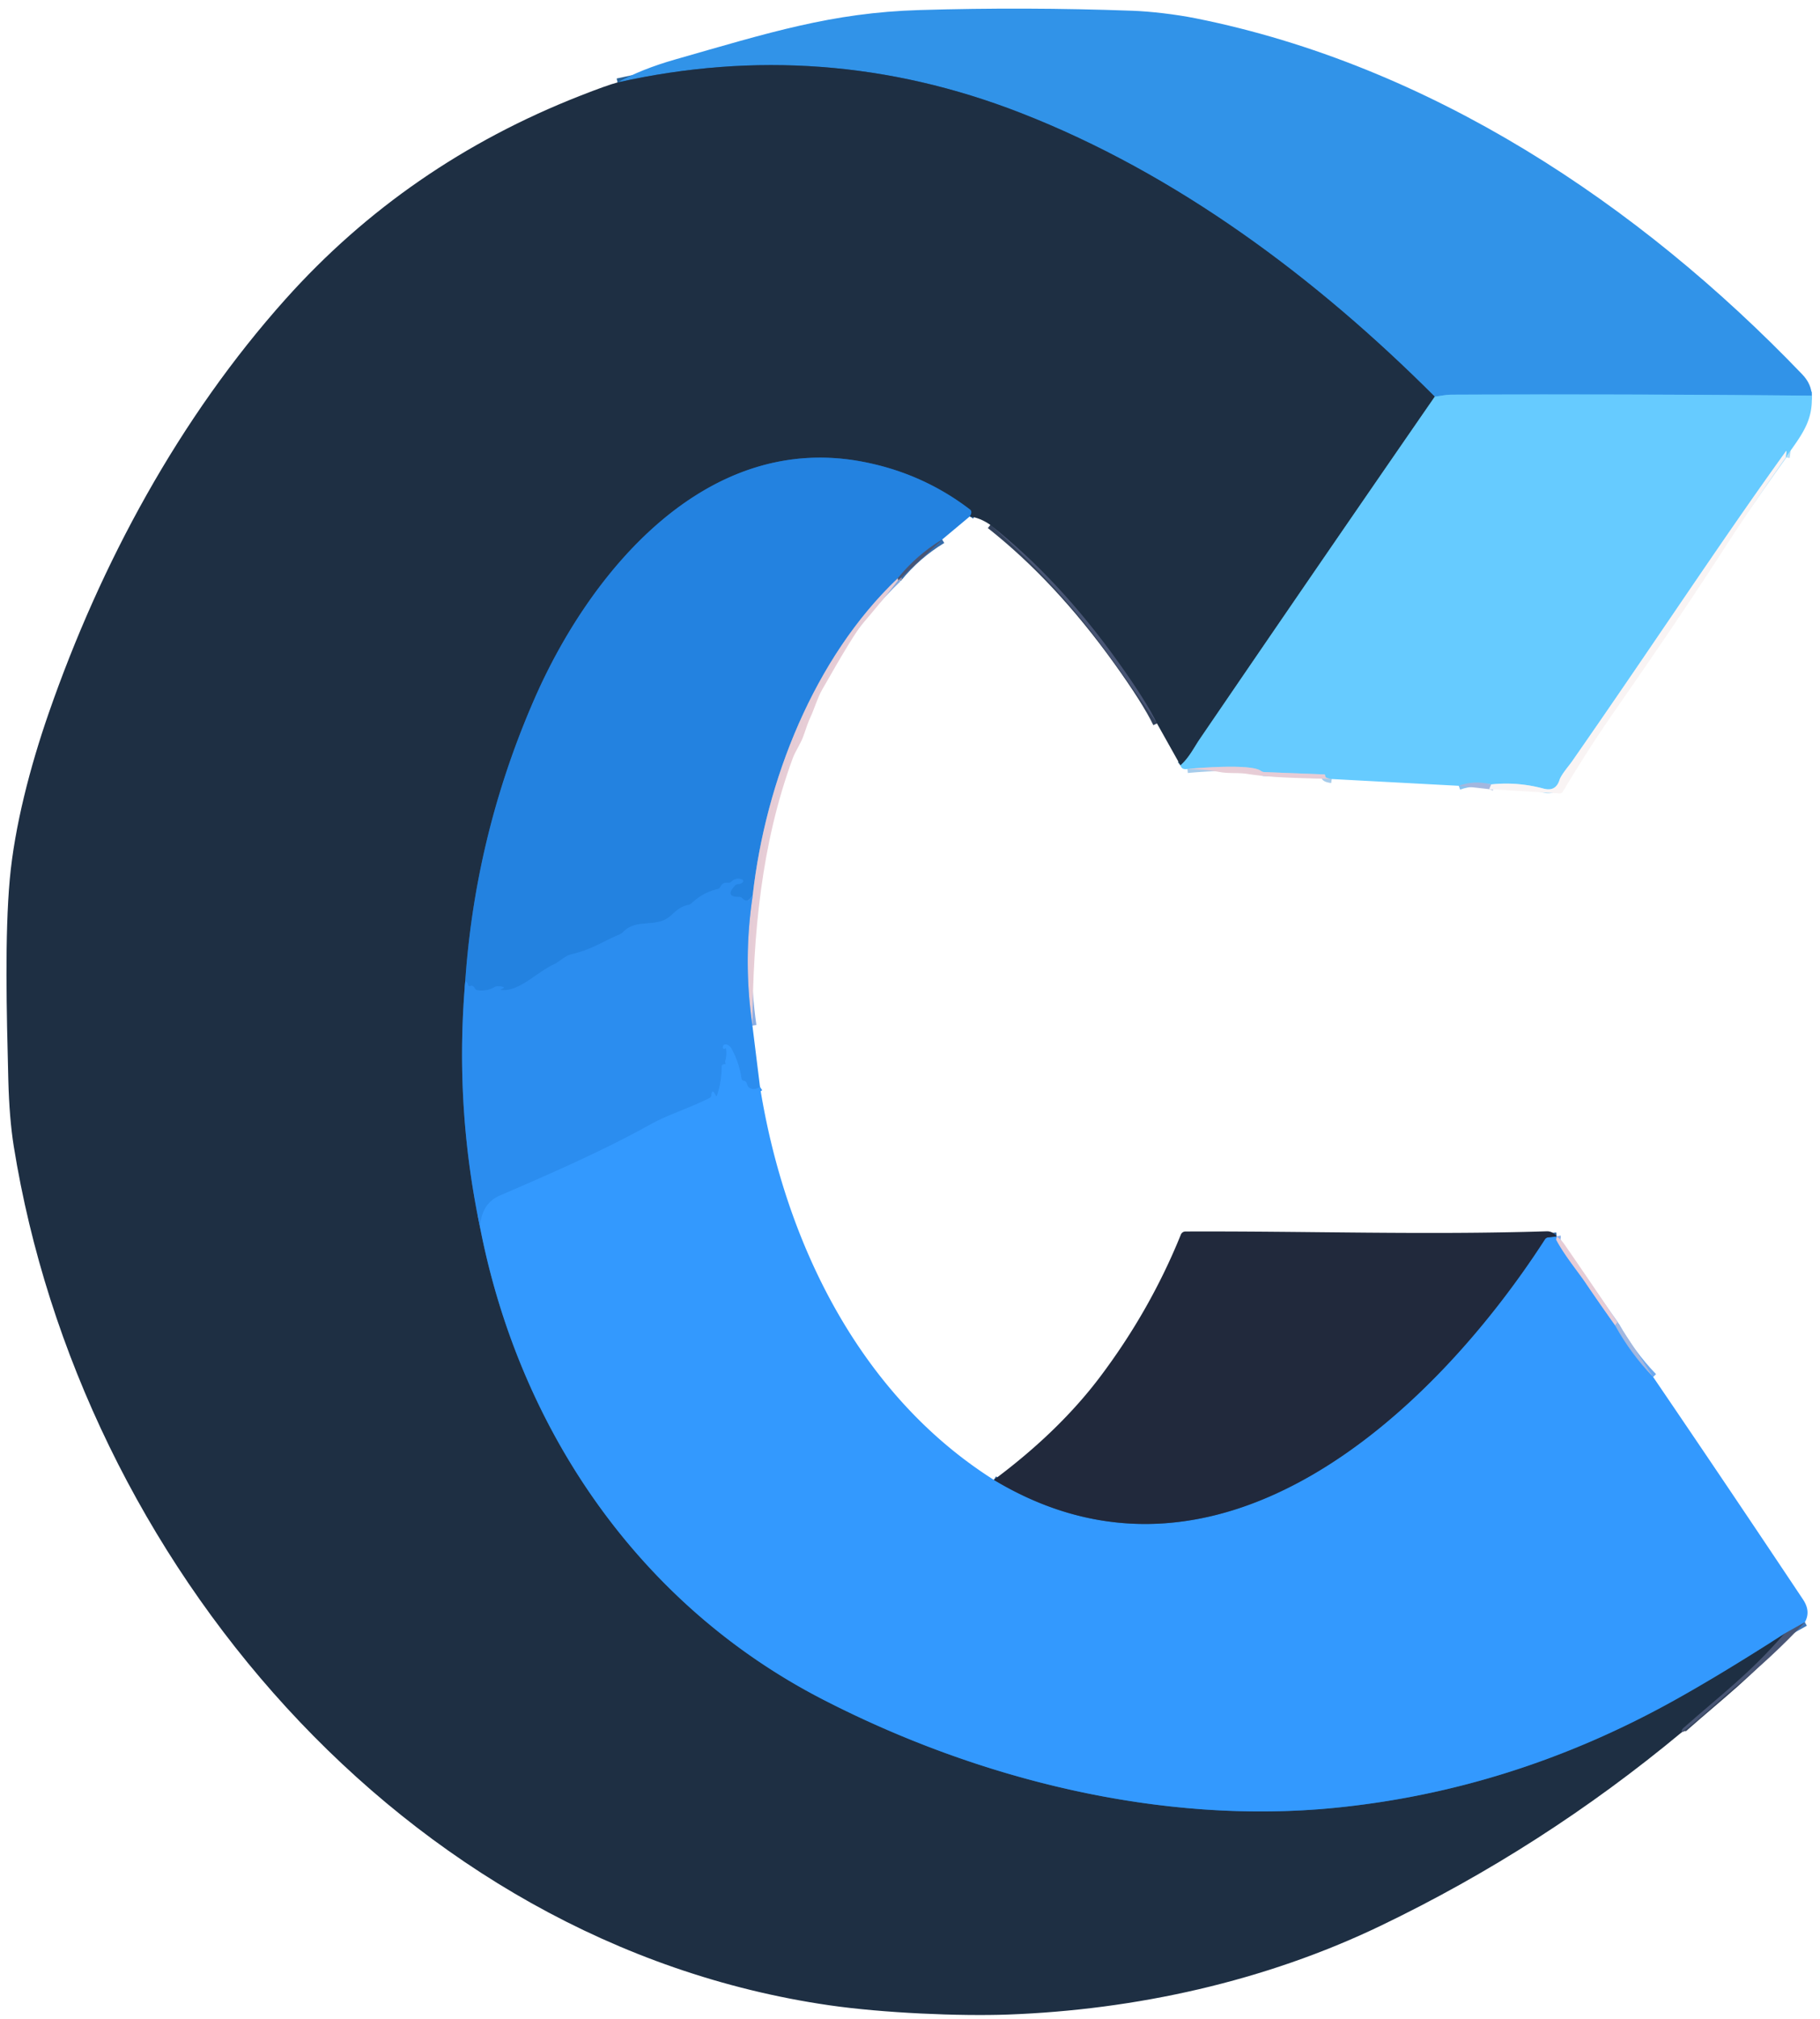 <?xml version="1.0" encoding="UTF-8" standalone="no"?>
<!DOCTYPE svg PUBLIC "-//W3C//DTD SVG 1.1//EN" "http://www.w3.org/Graphics/SVG/1.1/DTD/svg11.dtd">
<svg xmlns="http://www.w3.org/2000/svg" version="1.1" viewBox="0 0 451 500">
<g stroke-width="2.00" fill="none" stroke-linecap="butt">
<path stroke="#4caff4" vector-effect="non-scaling-stroke" d="
  M 448.96 98.00
  Q 404.39 97.57 359.83 97.75
  C 358.33 97.75 357.04 98.06 355.54 98.25"
/>
<path stroke="#286196" vector-effect="non-scaling-stroke" d="
  M 355.54 98.25
  C 326.23 68.94 291.68 43.05 252.83 27.93
  Q 204.14 8.99 153.03 20.42"
/>
<path stroke="#427da1" vector-effect="non-scaling-stroke" d="
  M 355.54 98.25
  Q 326.25 140.62 297.22 183.17
  C 295.95 185.03 294.65 187.71 292.52 189.56"
/>
<path stroke="#33425b" stroke-opacity="0.996" vector-effect="non-scaling-stroke" d="
  M 286.70 179.18
  Q 284.04 173.67 276.96 163.80
  Q 262.28 143.33 245.41 130.01"
/>
<path stroke="#215992" vector-effect="non-scaling-stroke" d="
  M 240.31 127.91
  Q 241.05 126.72 240.34 126.18
  Q 228.59 117.20 213.81 114.37
  C 174.92 106.92 146.31 141.53 132.57 172.79
  Q 117.82 206.35 115.29 243.00"
/>
<path stroke="#255e99" vector-effect="non-scaling-stroke" d="
  M 115.29 243.00
  Q 112.62 273.78 118.96 304.00"
/>
<path stroke="#2964a1" vector-effect="non-scaling-stroke" d="
  M 118.96 304.00
  C 128.73 354.07 158.39 397.52 203.94 420.95
  C 242.39 440.74 287.73 452.02 330.75 447.77
  Q 374.76 443.42 414.75 421.22
  Q 426.32 414.80 442.17 404.64"
/>
<path stroke="#33425b" stroke-opacity="0.996" vector-effect="non-scaling-stroke" d="
  M 442.17 404.64
  C 433.47 414.65 426.51 419.74 417.21 427.96
  Q 416.56 428.53 416.75 429.04"
/>
<path stroke="#afdffa" vector-effect="non-scaling-stroke" d="
  M 442.50 113.29
  L 442.68 112.00
  Q 442.76 111.49 442.45 111.92
  C 425.75 135.11 410.71 158.20 389.54 188.60
  C 388.83 189.63 386.88 191.84 386.45 193.18
  Q 385.52 196.13 382.53 195.33
  Q 375.96 193.58 369.50 194.29"
/>
<path stroke="#84c1ef" stroke-opacity="0.992" vector-effect="non-scaling-stroke" d="
  M 369.50 194.29
  Q 365.35 193.23 361.48 194.63"
/>
<path stroke="#a5cbea" stroke-opacity="0.992" vector-effect="non-scaling-stroke" d="
  M 330.00 192.95
  Q 328.37 192.73 328.40 192.26
  A 0.43 0.24 -86.5 0 0 328.18 191.81
  L 313.31 191.23
  A 1.59 1.57 -25.1 0 1 312.43 190.92
  C 310.07 189.18 297.54 190.15 294.25 190.46"
/>
<path stroke="#2f93f7" vector-effect="non-scaling-stroke" d="
  M 188.33 269.21
  Q 186.82 270.19 185.59 269.36
  A 1.44 0.70 86.4 0 1 185.13 268.55
  Q 184.93 267.79 184.30 267.69
  A 0.69 0.57 2.0 0 1 183.74 267.19
  Q 183.17 263.15 181.19 259.61
  C 180.79 258.90 179.38 258.11 179.12 259.32
  A 0.38 0.34 -76.1 0 0 179.35 259.75
  Q 179.56 259.80 179.69 259.68
  Q 179.90 259.49 179.93 259.72
  Q 180.16 261.35 179.69 262.95
  A 0.56 0.24 47.6 0 0 179.83 263.35
  Q 179.96 263.53 179.29 263.64
  A 0.53 0.53 -4.5 0 0 178.84 264.16
  Q 178.85 267.76 177.71 271.26
  Q 177.56 271.72 177.34 271.28
  Q 176.43 269.47 176.29 271.25
  A 0.91 0.83 80.6 0 1 175.82 271.98
  C 170.15 274.77 165.62 276.05 161.33 278.43
  C 149.36 285.08 136.41 290.71 123.84 296.14
  Q 119.31 298.10 118.96 304.00"
/>
<path stroke="#2a619d" vector-effect="non-scaling-stroke" d="
  M 246.28 366.54
  C 301.81 399.92 354.98 350.09 382.82 306.99
  A 1.13 0.96 -73.8 0 1 383.58 306.49
  L 385.75 306.25"
/>
<path stroke="#8cb2ea" stroke-opacity="0.992" vector-effect="non-scaling-stroke" d="
  M 385.75 306.25
  Q 385.80 306.45 385.72 306.61
  A 0.67 0.36 -54.9 0 0 385.66 307.11
  C 387.67 310.91 391.04 314.99 392.80 317.58
  Q 396.46 322.98 400.25 328.29"
/>
<path stroke="#6aa8ee" stroke-opacity="0.992" vector-effect="non-scaling-stroke" d="
  M 400.25 328.29
  Q 404.13 335.30 409.65 341.05"
/>
<path stroke="#3e77b9" stroke-opacity="0.996" vector-effect="non-scaling-stroke" d="
  M 447.25 401.79
  L 442.17 404.64"
/>
<path stroke="#366caa" stroke-opacity="0.996" vector-effect="non-scaling-stroke" d="
  M 233.47 133.63
  Q 227.13 137.47 222.46 143.25"
/>
<path stroke="#84a7db" stroke-opacity="0.992" vector-effect="non-scaling-stroke" d="
  M 222.46 143.25
  C 201.72 162.94 189.73 193.49 186.54 221.66"
/>
<path stroke="#2788e8" vector-effect="non-scaling-stroke" d="
  M 186.54 221.66
  Q 185.35 223.89 184.01 222.55
  A 1.32 1.13 64.9 0 0 183.17 222.17
  Q 179.44 222.14 182.17 219.30
  A 1.44 0.93 11.1 0 1 183.02 218.96
  Q 183.71 218.90 184.07 218.46
  A 0.43 0.39 28.2 0 0 183.85 217.83
  Q 182.37 217.28 181.25 218.37
  A 1.06 1.01 24.9 0 1 180.42 218.65
  Q 179.07 218.49 178.54 219.62
  A 1.11 0.90 -79.9 0 1 177.87 220.20
  Q 174.16 221.06 171.38 223.72
  A 1.67 1.47 14.5 0 1 170.53 224.15
  C 167.57 224.72 166.61 227.07 164.47 227.93
  C 160.96 229.34 157.23 227.86 154.36 230.90
  Q 154.03 231.25 153.55 231.45
  C 149.42 233.14 146.95 235.09 141.52 236.39
  C 139.97 236.76 138.68 238.21 137.20 238.89
  C 133.11 240.76 128.65 245.66 124.28 245.21
  Q 123.82 245.16 124.26 244.99
  Q 125.72 244.41 123.44 244.27
  A 1.80 1.35 -51.1 0 0 122.53 244.50
  Q 120.59 245.61 118.26 245.26
  A 1.05 0.75 75.1 0 1 117.60 244.71
  Q 117.21 243.97 116.50 244.23
  A 0.38 0.37 -17.2 0 1 116.00 243.97
  Q 115.86 243.31 115.29 243.00"
/>
<path stroke="#ced6e9" stroke-opacity="0.992" vector-effect="non-scaling-stroke" d="
  M 369.00 195.46
  L 369.50 194.29"
/>
<path stroke="#88ace2" stroke-opacity="0.992" vector-effect="non-scaling-stroke" d="
  M 186.45 254.01
  Q 184.08 237.83 186.54 221.66"
/>
<path stroke="#9790a4" stroke-opacity="0.988" vector-effect="non-scaling-stroke" d="
  M 222.54 143.75
  L 222.46 143.25"
/>
</g>
<path fill="#3193e8" d="
  M 448.96 98.00
  Q 404.39 97.57 359.83 97.75
  C 358.33 97.75 357.04 98.06 355.54 98.25
  C 326.23 68.94 291.68 43.05 252.83 27.93
  Q 204.14 8.99 153.03 20.42
  Q 158.96 17.12 167.25 14.75
  C 190.57 8.08 206.14 3.14 227.82 2.49
  Q 254.19 1.70 280.56 2.66
  C 285.10 2.82 291.32 3.54 296.36 4.55
  C 354.19 16.14 405.91 50.32 446.57 92.69
  Q 448.91 95.12 448.96 98.00
  Z"
/>
<path fill="#1e2f43" d="
  M 355.54 98.25
  Q 326.25 140.62 297.22 183.17
  C 295.95 185.03 294.65 187.71 292.52 189.56
  L 286.70 179.18
  Q 284.04 173.67 276.96 163.80
  Q 262.28 143.33 245.41 130.01
  Q 242.95 128.28 240.31 127.91
  Q 241.05 126.72 240.34 126.18
  Q 228.59 117.20 213.81 114.37
  C 174.92 106.92 146.31 141.53 132.57 172.79
  Q 117.82 206.35 115.29 243.00
  Q 112.62 273.78 118.96 304.00
  C 128.73 354.07 158.39 397.52 203.94 420.95
  C 242.39 440.74 287.73 452.02 330.75 447.77
  Q 374.76 443.42 414.75 421.22
  Q 426.32 414.80 442.17 404.64
  C 433.47 414.65 426.51 419.74 417.21 427.96
  Q 416.56 428.53 416.75 429.04
  Q 382.31 457.68 342.06 477.01
  C 313.49 490.73 281.42 497.81 249.74 498.97
  C 237.86 499.40 218.90 498.61 205.50 496.67
  C 99.83 481.36 19.86 386.28 3.41 283.92
  Q 2.31 277.04 2.06 267.51
  C 1.63 250.54 1.16 231.71 2.43 217.69
  C 3.62 204.70 7.46 189.90 12.05 176.69
  C 24.96 139.50 44.46 103.46 70.79 74.05
  Q 100.76 40.59 143.69 23.75
  Q 150.56 21.05 153.03 20.42
  Q 204.14 8.99 252.83 27.93
  C 291.68 43.05 326.23 68.94 355.54 98.25
  Z"
/>
<path fill="#66cbff" d="
  M 448.96 98.00
  C 449.24 104.20 446.63 107.55 442.50 113.29
  L 442.68 112.00
  Q 442.76 111.49 442.45 111.92
  C 425.75 135.11 410.71 158.20 389.54 188.60
  C 388.83 189.63 386.88 191.84 386.45 193.18
  Q 385.52 196.13 382.53 195.33
  Q 375.96 193.58 369.50 194.29
  Q 365.35 193.23 361.48 194.63
  L 330.00 192.95
  Q 328.37 192.73 328.40 192.26
  A 0.43 0.24 -86.5 0 0 328.18 191.81
  L 313.31 191.23
  A 1.59 1.57 -25.1 0 1 312.43 190.92
  C 310.07 189.18 297.54 190.15 294.25 190.46
  Q 292.83 190.71 292.52 189.56
  C 294.65 187.71 295.95 185.03 297.22 183.17
  Q 326.25 140.62 355.54 98.25
  C 357.04 98.06 358.33 97.75 359.83 97.75
  Q 404.39 97.57 448.96 98.00
  Z"
/>
<path fill="#f9f4f4" fill-opacity="0.996" d="
  M 442.50 113.29
  Q 434.49 124.68 426.93 136.38
  C 417.69 150.68 409.44 162.69 400.42 175.67
  Q 393.48 185.65 387.27 196.09
  A 0.87 0.79 -71.8 0 1 386.51 196.52
  L 369.00 195.46
  L 369.50 194.29
  Q 375.96 193.58 382.53 195.33
  Q 385.52 196.13 386.45 193.18
  C 386.88 191.84 388.83 189.63 389.54 188.60
  C 410.71 158.20 425.75 135.11 442.45 111.92
  Q 442.76 111.49 442.68 112.00
  L 442.50 113.29
  Z"
/>
<path fill="#2382e0" d="
  M 240.31 127.91
  L 233.47 133.63
  Q 227.13 137.47 222.46 143.25
  C 201.72 162.94 189.73 193.49 186.54 221.66
  Q 185.35 223.89 184.01 222.55
  A 1.32 1.13 64.9 0 0 183.17 222.17
  Q 179.44 222.14 182.17 219.30
  A 1.44 0.93 11.1 0 1 183.02 218.96
  Q 183.71 218.90 184.07 218.46
  A 0.43 0.39 28.2 0 0 183.85 217.83
  Q 182.37 217.28 181.25 218.37
  A 1.06 1.01 24.9 0 1 180.42 218.65
  Q 179.07 218.49 178.54 219.62
  A 1.11 0.90 -79.9 0 1 177.87 220.20
  Q 174.16 221.06 171.38 223.72
  A 1.67 1.47 14.5 0 1 170.53 224.15
  C 167.57 224.72 166.61 227.07 164.47 227.93
  C 160.96 229.34 157.23 227.86 154.36 230.90
  Q 154.03 231.25 153.55 231.45
  C 149.42 233.14 146.95 235.09 141.52 236.39
  C 139.97 236.76 138.68 238.21 137.20 238.89
  C 133.11 240.76 128.65 245.66 124.28 245.21
  Q 123.82 245.16 124.26 244.99
  Q 125.72 244.41 123.44 244.27
  A 1.80 1.35 -51.1 0 0 122.53 244.50
  Q 120.59 245.61 118.26 245.26
  A 1.05 0.75 75.1 0 1 117.60 244.71
  Q 117.21 243.97 116.50 244.23
  A 0.38 0.37 -17.2 0 1 116.00 243.97
  Q 115.86 243.31 115.29 243.00
  Q 117.82 206.35 132.57 172.79
  C 146.31 141.53 174.92 106.92 213.81 114.37
  Q 228.59 117.20 240.34 126.18
  Q 241.05 126.72 240.31 127.91
  Z"
/>
<path fill="#495574" fill-opacity="0.992" d="
  M 286.70 179.18
  Q 277.36 165.51 271.69 158.06
  Q 260.58 143.49 245.41 130.01
  Q 262.28 143.33 276.96 163.80
  Q 284.04 173.67 286.70 179.18
  Z"
/>
<path fill="#495574" fill-opacity="0.992" d="
  M 233.47 133.63
  L 222.54 143.75
  L 222.46 143.25
  Q 227.13 137.47 233.47 133.63
  Z"
/>
<path fill="#e6ccd5" fill-opacity="0.984" d="
  M 222.46 143.25
  L 222.54 143.75
  Q 218.28 149.23 213.74 154.49
  Q 211.56 157.02 203.66 170.94
  C 202.58 172.85 201.82 175.51 200.83 177.63
  Q 200.17 179.04 199.18 182.04
  C 198.49 184.12 197.11 185.99 196.45 187.79
  C 188.62 209.07 186.61 231.49 186.45 254.01
  Q 184.08 237.83 186.54 221.66
  C 189.73 193.49 201.72 162.94 222.46 143.25
  Z"
/>
<path fill="#e6ccd5" fill-opacity="0.984" d="
  M 330.00 192.95
  C 323.05 192.69 315.93 192.75 309.05 191.68
  C 306.79 191.33 304.54 191.63 302.33 191.23
  Q 298.32 190.51 294.25 190.46
  C 297.54 190.15 310.07 189.18 312.43 190.92
  A 1.59 1.57 -25.1 0 0 313.31 191.23
  L 328.18 191.81
  A 0.43 0.24 -86.5 0 1 328.40 192.26
  Q 328.37 192.73 330.00 192.95
  Z"
/>
<path fill="#a2b7de" fill-opacity="0.984" d="
  M 369.50 194.29
  L 369.00 195.46
  L 361.48 194.63
  Q 365.35 193.23 369.50 194.29
  Z"
/>
<path fill="#2b8def" d="
  M 186.54 221.66
  Q 184.08 237.83 186.45 254.01
  L 188.33 269.21
  Q 186.82 270.19 185.59 269.36
  A 1.44 0.70 86.4 0 1 185.13 268.55
  Q 184.93 267.79 184.30 267.69
  A 0.69 0.57 2.0 0 1 183.74 267.19
  Q 183.17 263.15 181.19 259.61
  C 180.79 258.90 179.38 258.11 179.12 259.32
  A 0.38 0.34 -76.1 0 0 179.35 259.75
  Q 179.56 259.80 179.69 259.68
  Q 179.90 259.49 179.93 259.72
  Q 180.16 261.35 179.69 262.95
  A 0.56 0.24 47.6 0 0 179.83 263.35
  Q 179.96 263.53 179.29 263.64
  A 0.53 0.53 -4.5 0 0 178.84 264.16
  Q 178.85 267.76 177.71 271.26
  Q 177.56 271.72 177.34 271.28
  Q 176.43 269.47 176.29 271.25
  A 0.91 0.83 80.6 0 1 175.82 271.98
  C 170.15 274.77 165.62 276.05 161.33 278.43
  C 149.36 285.08 136.41 290.71 123.84 296.14
  Q 119.31 298.10 118.96 304.00
  Q 112.62 273.78 115.29 243.00
  Q 115.86 243.31 116.00 243.97
  A 0.38 0.37 -17.2 0 0 116.50 244.23
  Q 117.21 243.97 117.60 244.71
  A 1.05 0.75 75.1 0 0 118.26 245.26
  Q 120.59 245.61 122.53 244.50
  A 1.80 1.35 -51.1 0 1 123.44 244.27
  Q 125.72 244.41 124.26 244.99
  Q 123.82 245.16 124.28 245.21
  C 128.65 245.66 133.11 240.76 137.20 238.89
  C 138.68 238.21 139.97 236.76 141.52 236.39
  C 146.95 235.09 149.42 233.14 153.55 231.45
  Q 154.03 231.25 154.36 230.90
  C 157.23 227.86 160.96 229.34 164.47 227.93
  C 166.61 227.07 167.57 224.72 170.53 224.15
  A 1.67 1.47 14.5 0 0 171.38 223.72
  Q 174.16 221.06 177.87 220.20
  A 1.11 0.90 -79.9 0 0 178.54 219.62
  Q 179.07 218.49 180.42 218.65
  A 1.06 1.01 24.9 0 0 181.25 218.37
  Q 182.37 217.28 183.85 217.83
  A 0.43 0.39 28.2 0 1 184.07 218.46
  Q 183.71 218.90 183.02 218.96
  A 1.44 0.93 11.1 0 0 182.17 219.30
  Q 179.44 222.14 183.17 222.17
  A 1.32 1.13 64.9 0 1 184.01 222.55
  Q 185.35 223.89 186.54 221.66
  Z"
/>
<path fill="#3399fe" d="
  M 188.33 269.21
  C 194.44 307.30 212.74 345.33 246.28 366.54
  C 301.81 399.92 354.98 350.09 382.82 306.99
  A 1.13 0.96 -73.8 0 1 383.58 306.49
  L 385.75 306.25
  Q 385.80 306.45 385.72 306.61
  A 0.67 0.36 -54.9 0 0 385.66 307.11
  C 387.67 310.91 391.04 314.99 392.80 317.58
  Q 396.46 322.98 400.25 328.29
  Q 404.13 335.30 409.65 341.05
  Q 428.35 368.51 446.81 396.19
  Q 448.76 399.11 447.25 401.79
  L 442.17 404.64
  Q 426.32 414.80 414.75 421.22
  Q 374.76 443.42 330.75 447.77
  C 287.73 452.02 242.39 440.74 203.94 420.95
  C 158.39 397.52 128.73 354.07 118.96 304.00
  Q 119.31 298.10 123.84 296.14
  C 136.41 290.71 149.36 285.08 161.33 278.43
  C 165.62 276.05 170.15 274.77 175.82 271.98
  A 0.91 0.83 80.6 0 0 176.29 271.25
  Q 176.43 269.47 177.34 271.28
  Q 177.56 271.72 177.71 271.26
  Q 178.85 267.76 178.84 264.16
  A 0.53 0.53 -4.5 0 1 179.29 263.64
  Q 179.96 263.53 179.83 263.35
  A 0.56 0.24 47.6 0 1 179.69 262.95
  Q 180.16 261.35 179.93 259.72
  Q 179.90 259.49 179.69 259.68
  Q 179.56 259.80 179.35 259.75
  A 0.38 0.34 -76.1 0 1 179.12 259.32
  C 179.38 258.11 180.79 258.90 181.19 259.61
  Q 183.17 263.15 183.74 267.19
  A 0.69 0.57 2.0 0 0 184.30 267.69
  Q 184.93 267.79 185.13 268.55
  A 1.44 0.70 86.4 0 0 185.59 269.36
  Q 186.82 270.19 188.33 269.21
  Z"
/>
<path fill="#21293c" d="
  M 385.75 306.25
  L 383.58 306.49
  A 1.13 0.96 -73.8 0 0 382.82 306.99
  C 354.98 350.09 301.81 399.92 246.28 366.54
  Q 262.48 354.48 272.67 340.93
  Q 285.08 324.44 292.62 305.78
  A 1.23 1.21 10.4 0 1 293.74 305.02
  C 323.53 304.89 353.32 305.92 383.25 304.97
  Q 384.76 304.92 385.75 306.25
  Z"
/>
<path fill="#e6ccd5" fill-opacity="0.984" d="
  M 385.75 306.25
  Q 386.91 307.10 387.73 308.28
  Q 394.34 317.84 400.79 327.50
  L 400.25 328.29
  Q 396.46 322.98 392.80 317.58
  C 391.04 314.99 387.67 310.91 385.66 307.11
  A 0.67 0.36 -54.9 0 1 385.72 306.61
  Q 385.80 306.45 385.75 306.25
  Z"
/>
<path fill="#a2b7de" fill-opacity="0.984" d="
  M 400.79 327.50
  L 409.65 341.05
  Q 404.13 335.30 400.25 328.29
  L 400.79 327.50
  Z"
/>
<path fill="#495574" fill-opacity="0.992" d="
  M 447.25 401.79
  Q 439.07 410.53 429.78 418.04
  C 425.72 421.34 421.38 425.68 416.75 429.04
  Q 416.56 428.53 417.21 427.96
  C 426.51 419.74 433.47 414.65 442.17 404.64
  L 447.25 401.79
  Z"
/>
</svg>
